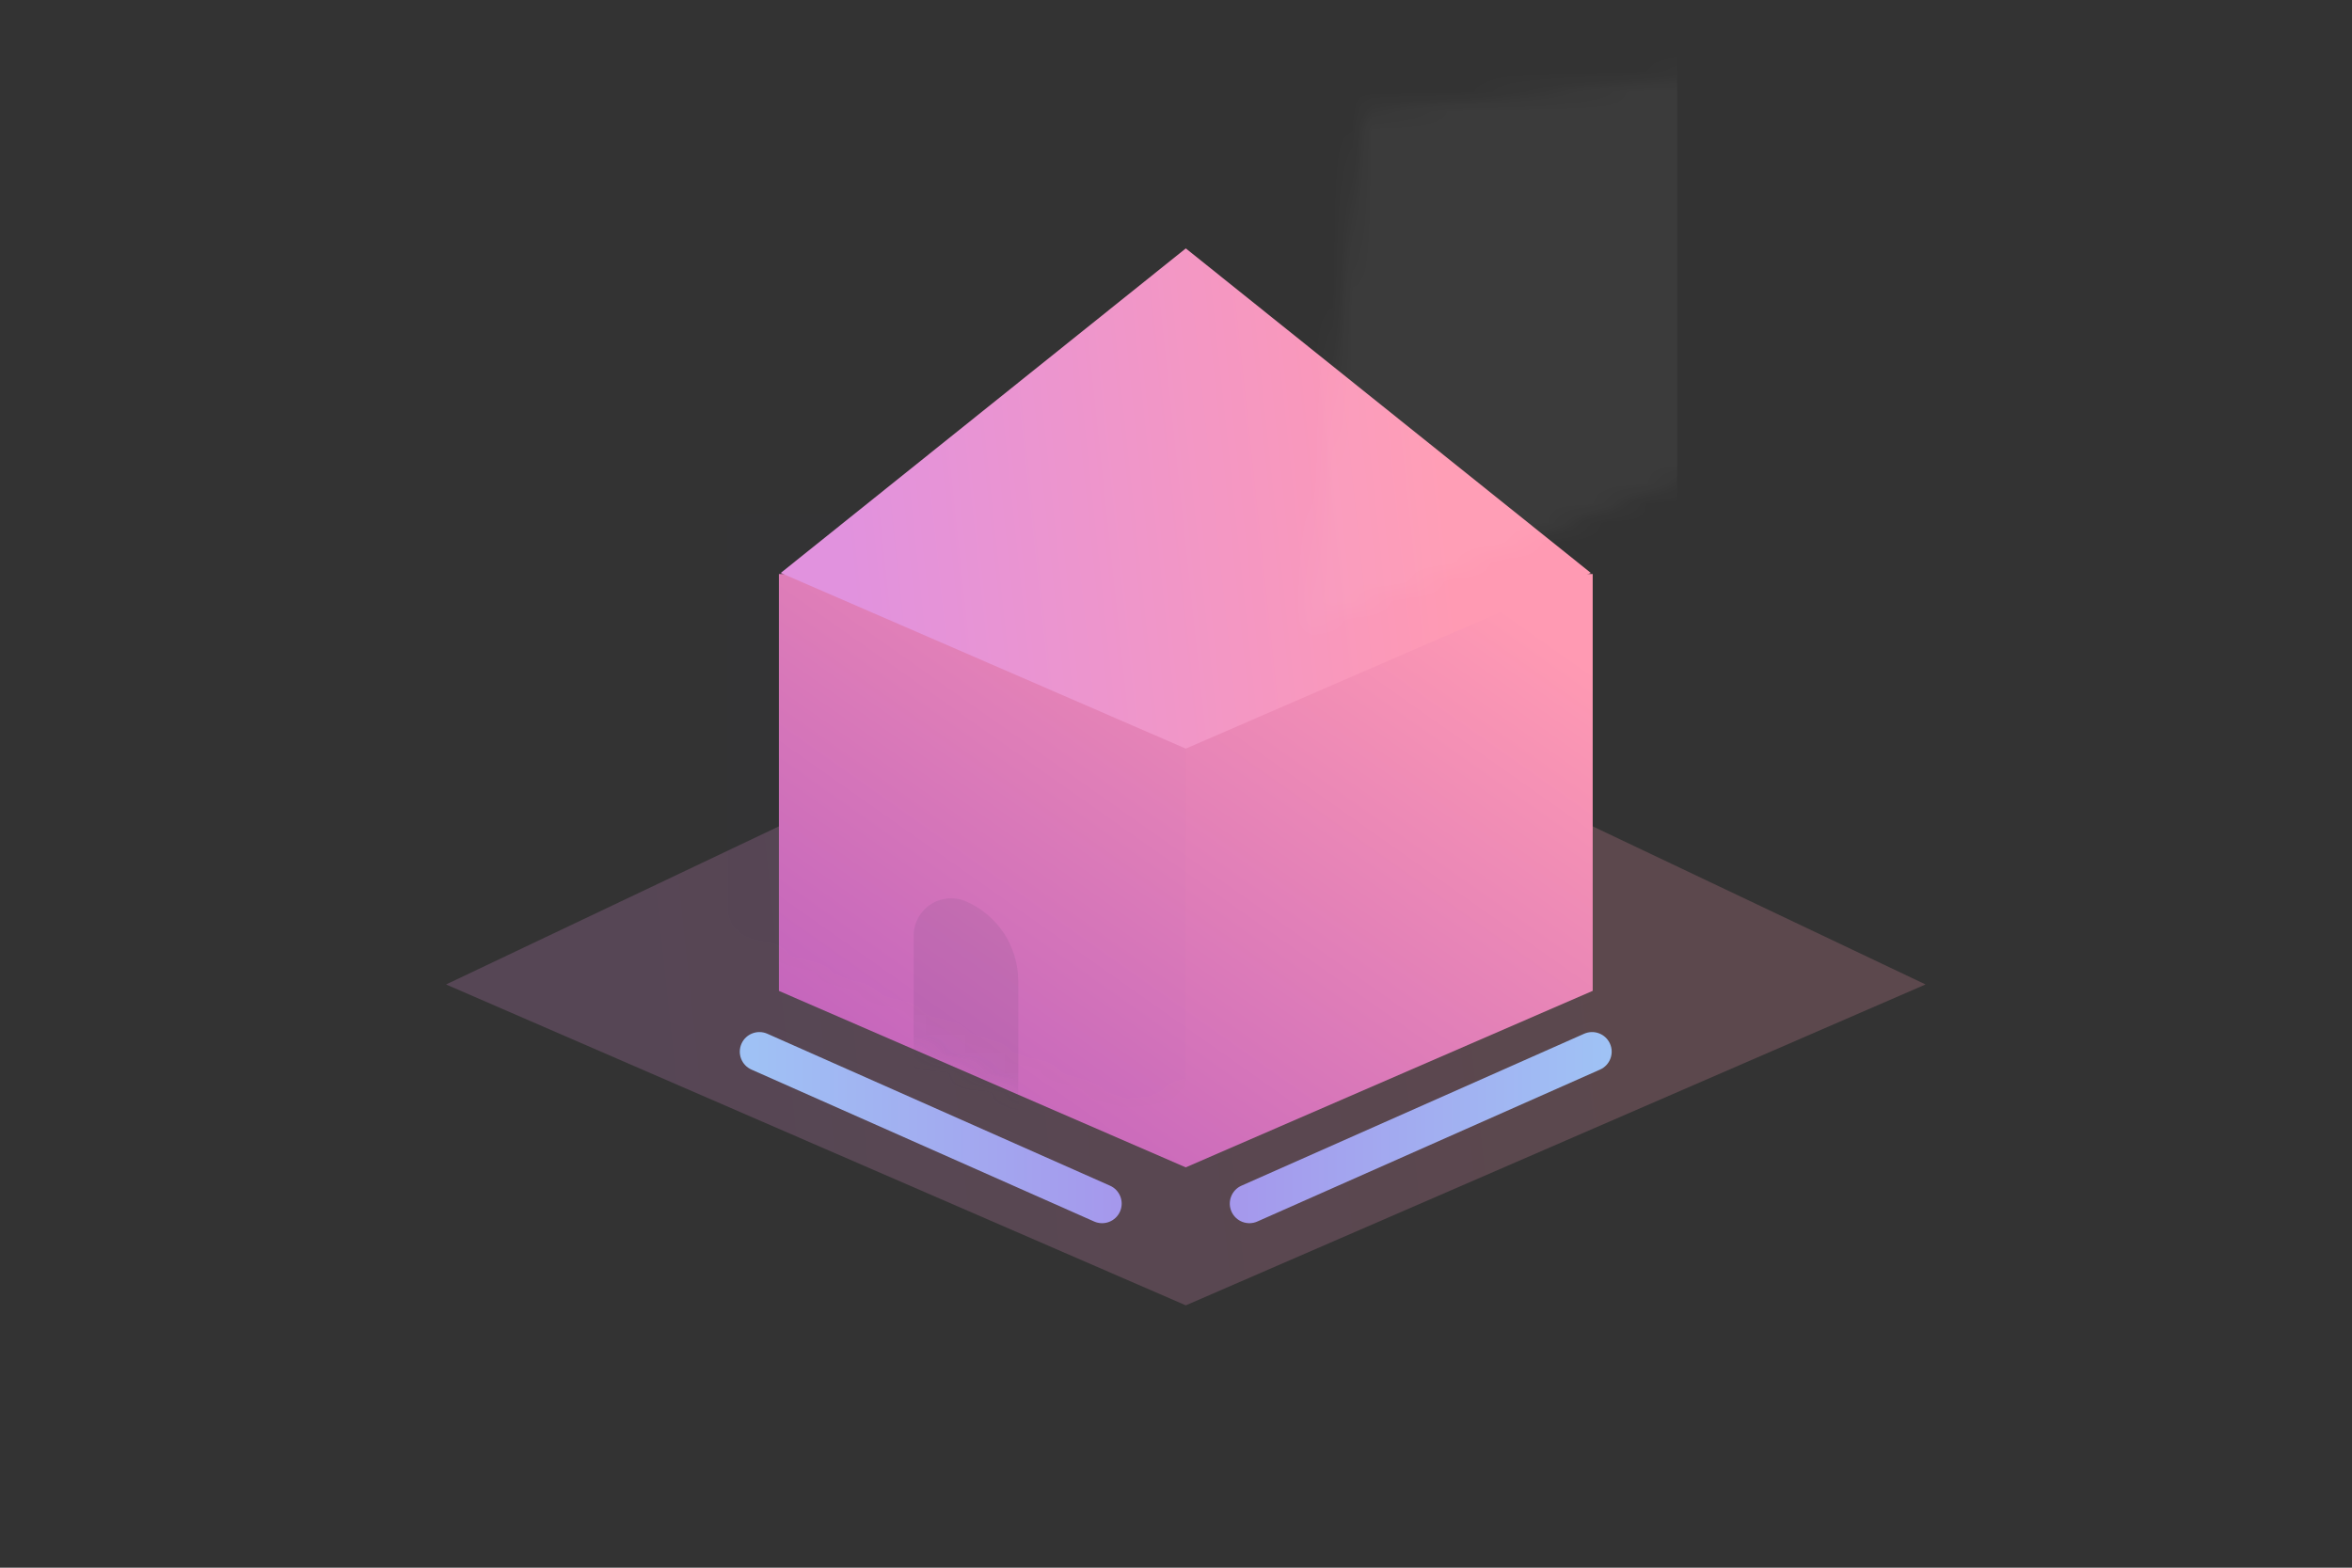 <?xml version="1.0" encoding="UTF-8"?>
<svg width="120px" height="80px" viewBox="0 0 120 80" version="1.1" xmlns="http://www.w3.org/2000/svg" xmlns:xlink="http://www.w3.org/1999/xlink">
    <rect x="0" y="0" width="120" height="80" fill="#333333" stroke="none"/>
    <!-- Generator: Sketch 52.6 (67491) - http://www.bohemiancoding.com/sketch -->
    <title>Group 3</title>
    <desc>Created with Sketch.</desc>
    <defs>
        <linearGradient x1="18.772%" y1="100%" x2="84.727%" y2="18.392%" id="linearGradient-1">
            <stop stop-color="#E192DE" offset="0%"></stop>
            <stop stop-color="#FF9AB3" offset="100%"></stop>
        </linearGradient>
        <linearGradient x1="100%" y1="50%" x2="0%" y2="50%" id="linearGradient-2">
            <stop stop-color="#9FC3F5" offset="0%"></stop>
            <stop stop-color="#A597EC" offset="100%"></stop>
        </linearGradient>
        <linearGradient x1="18.772%" y1="100%" x2="100%" y2="15.784%" id="linearGradient-3">
            <stop stop-color="#C162BD" offset="0%"></stop>
            <stop stop-color="#FF9AB3" offset="100%"></stop>
        </linearGradient>
        <polygon id="path-4" points="41.514 21.293 20.757 30.298 2.44917915e-13 21.293 0 0.019 41.52 0.019 41.52 21.292 41.512 21.292"></polygon>
        <polygon id="path-6" points="9.049 9.527 35.372 6.625 27.099 27.577 6.147 35.85"></polygon>
    </defs>
    <g id="Page-1" stroke="none" stroke-width="1" fill="none" fill-rule="evenodd">
        <g id="Pricing-Illustration" transform="translate(-121, -104)">
            <g id="Group-4" transform="translate(121, 104)">
                <g id="Group-5" transform="translate(22, 8)">
                    <g id="Rectangle-2" transform="translate(0, 4)" fill-rule="nonzero">
                        <polygon id="Rectangle" fill="url(#linearGradient-1)" opacity="0.2" transform="translate(38.5, 38.238) rotate(-315) translate(-38.5, -38.238) " points="25.821 25.559 65.188 11.549 50.079 49.816 11.812 64.926"></polygon>
                        <path d="M42.15,50.334 C41.646,50.558 41.055,50.331 40.831,49.826 C40.607,49.321 40.835,48.73 41.34,48.506 L58.824,40.753 C59.329,40.53 59.919,40.757 60.143,41.262 C60.367,41.767 60.139,42.358 59.634,42.582 L42.15,50.334 Z" id="Path-4" fill="url(#linearGradient-2)"></path>
                        <path d="M17.15,50.334 C16.646,50.558 16.055,50.331 15.831,49.826 C15.607,49.321 15.835,48.73 16.34,48.506 L33.824,40.753 C34.329,40.53 34.919,40.757 35.143,41.262 C35.367,41.767 35.139,42.358 34.634,42.582 L17.15,50.334 Z" id="Path-4-Copy" fill="url(#linearGradient-2)" transform="translate(25.487, 45.544) scale(-1, 1) translate(-25.487, -45.544) "></path>
                    </g>
                    <g id="Group" transform="translate(17.74, 0)">
                        <g id="Path-2" transform="translate(0, 21.273)">
                            <mask id="mask-5" fill="white">
                                <use xlink:href="#path-4"></use>
                            </mask>
                            <use id="Path" fill="url(#linearGradient-3)" fill-rule="nonzero" xlink:href="#path-4"></use>
                            <rect id="Rectangle" fill="#373A5B" fill-rule="nonzero" opacity="0.1" mask="url(#mask-5)" x="-2.742" y="-3.152" width="23.502" height="46.485"></rect>
                            <path d="M9.543,16.724 L9.543,16.724 C11.162,17.424 12.21,19.019 12.21,20.783 L12.21,33.625 L6.875,33.625 L6.875,18.477 C6.875,17.422 7.73,16.567 8.785,16.567 C9.045,16.567 9.303,16.62 9.543,16.724 Z" id="Path-3" fill="#373A5B" fill-rule="nonzero" opacity="0.3" mask="url(#mask-5)"></path>
                        </g>
                        <g id="Rectangle-3">
                            <mask id="mask-7" fill="white">
                                <use xlink:href="#path-6"></use>
                            </mask>
                            <use id="Rectangle" fill="url(#linearGradient-1)" fill-rule="nonzero" transform="translate(20.76, 21.238) rotate(-315) translate(-20.76, -21.238) " xlink:href="#path-6"></use>
                            <rect id="Rectangle" fill="#FFFFFF" fill-rule="nonzero" opacity="0.2" mask="url(#mask-7)" x="20.76" y="-11.818" width="25.068" height="66.97"></rect>
                        </g>
                    </g>
                </g>
            </g>
        </g>
    </g>
</svg>